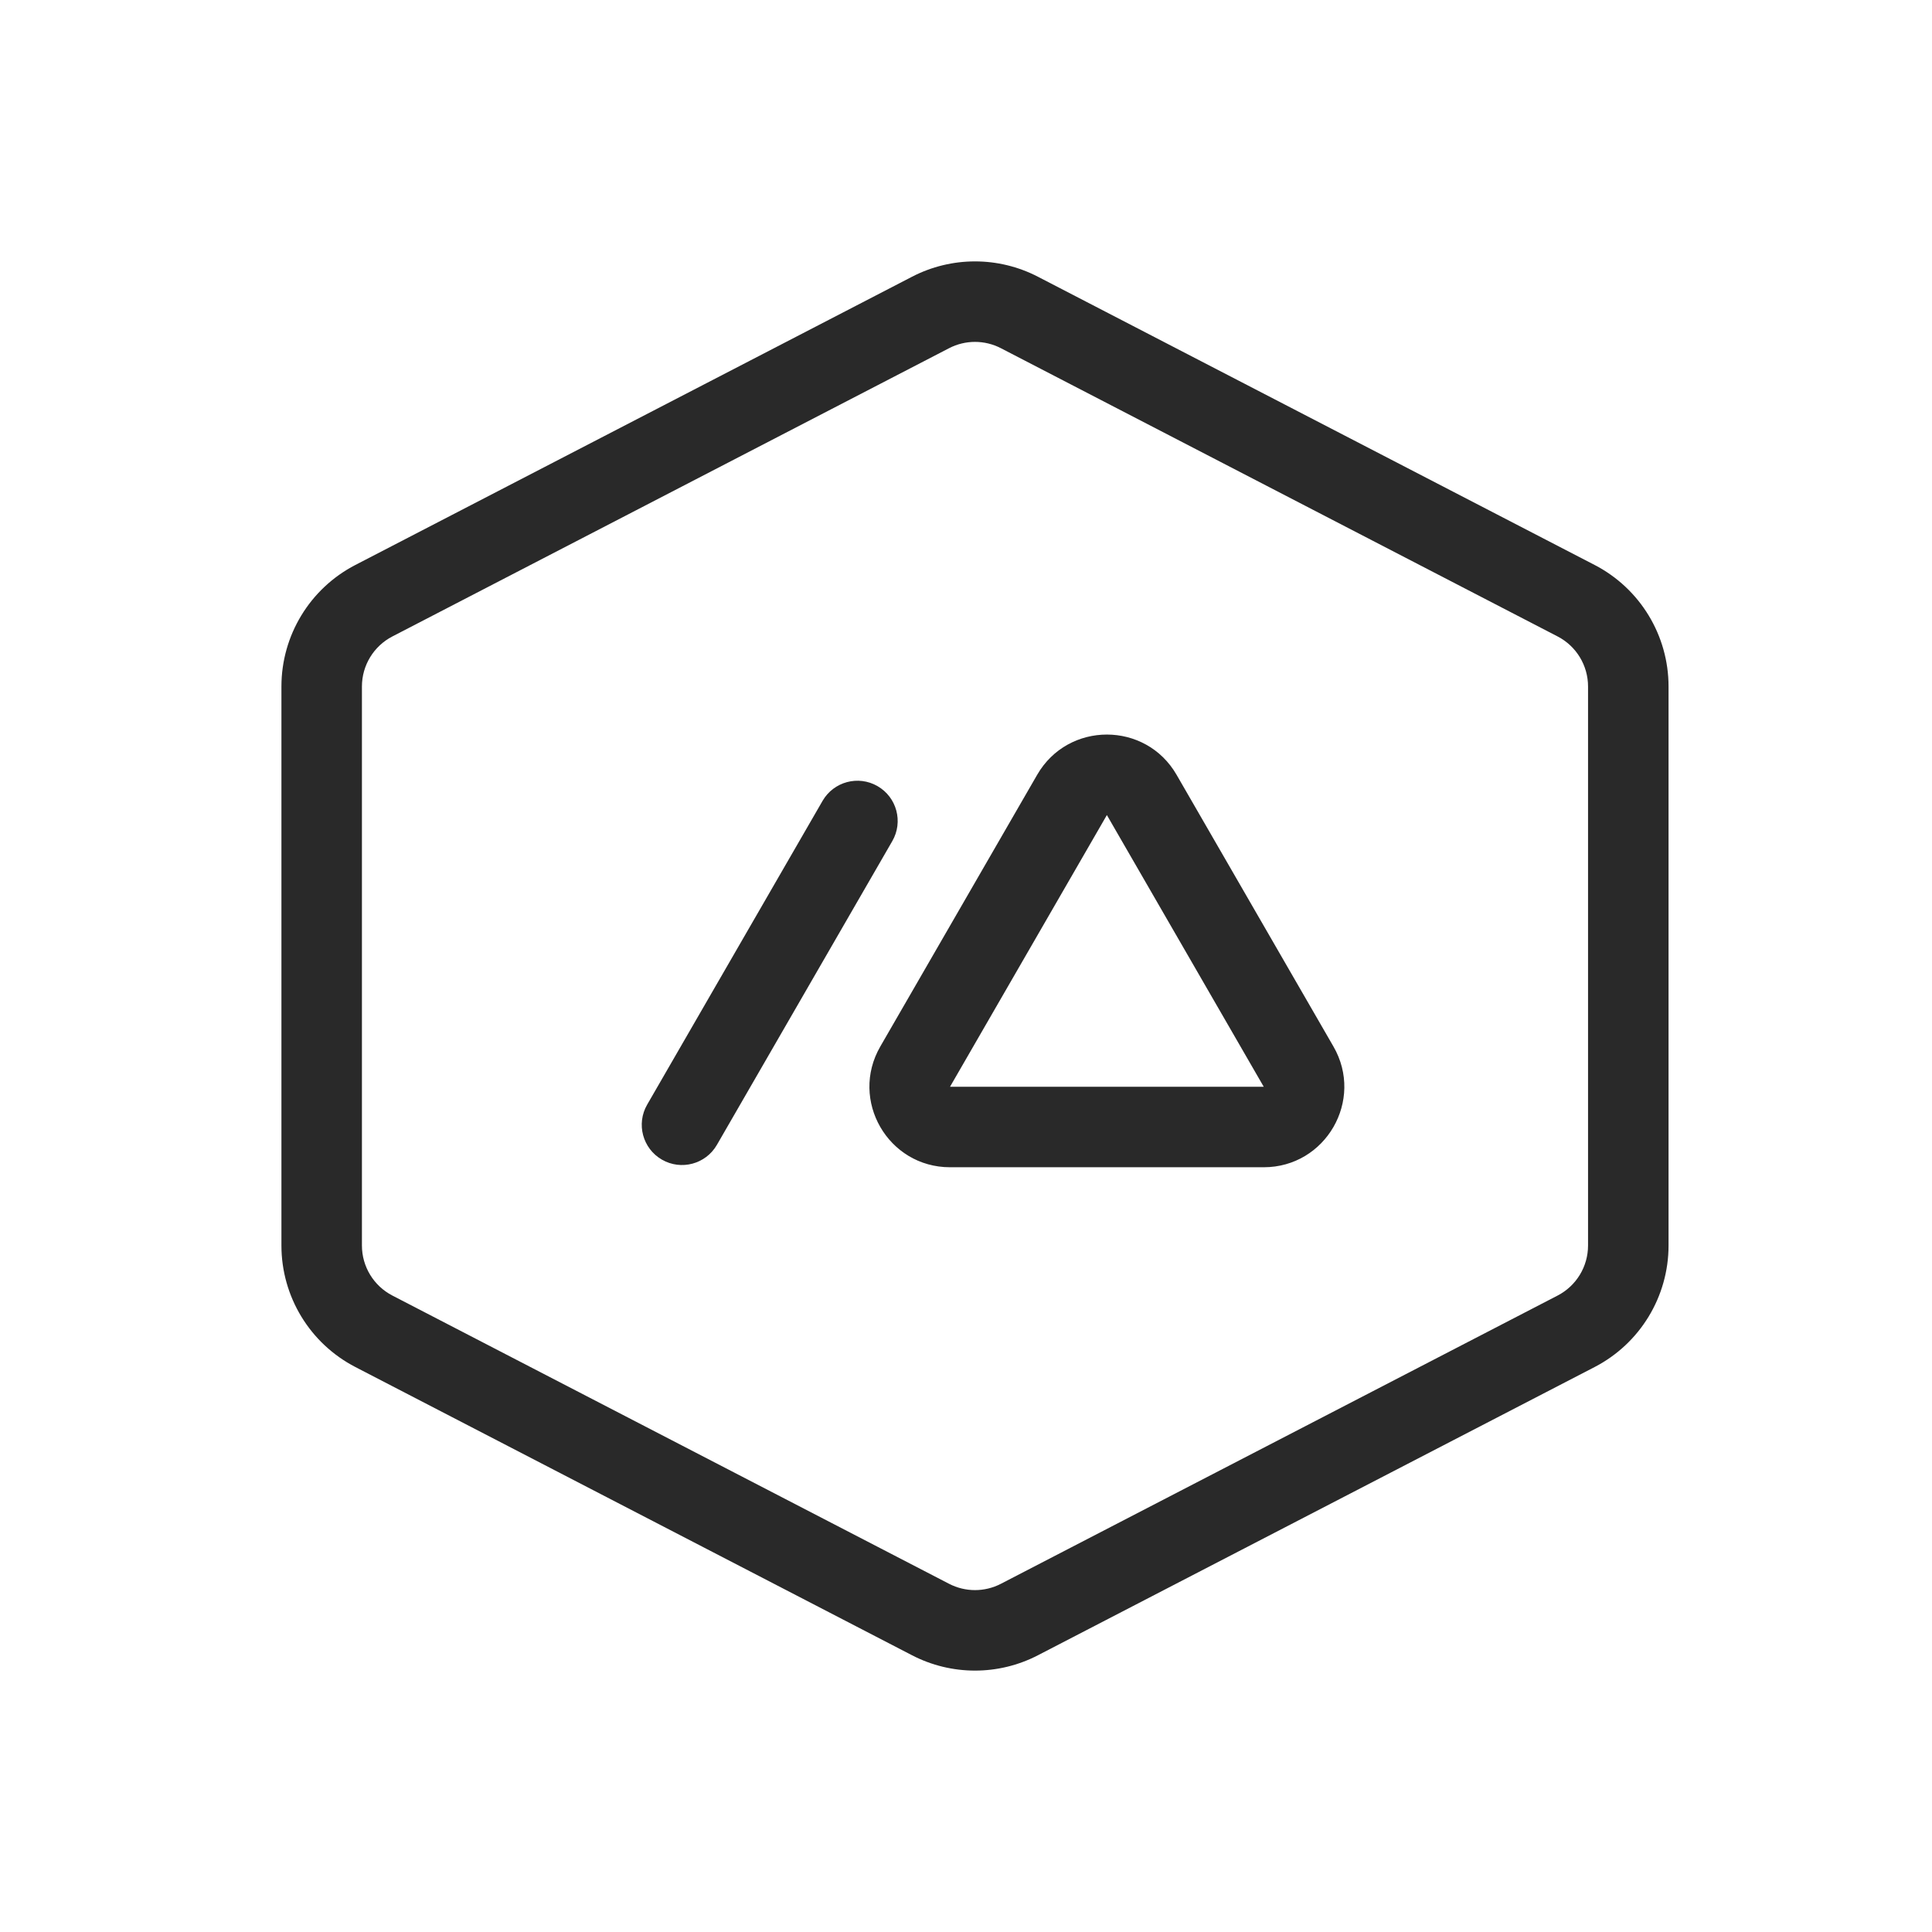 <svg xmlns="http://www.w3.org/2000/svg" width="96" height="96" viewBox="0 0 96 96"><path fill="#292929" fill-rule="evenodd" d="M51.573 13.75C49.613 12.735 47.281 12.735 45.32 13.75L17.658 28.073C15.401 29.241 13.984 31.57 13.984 34.111V61.889C13.984 64.43 15.401 66.759 17.658 67.927L45.32 82.25C47.281 83.265 49.613 83.265 51.573 82.25L79.236 67.927C81.492 66.759 82.909 64.43 82.909 61.889V34.111C82.909 31.57 81.492 29.241 79.236 28.073L51.573 13.75ZM47.159 17.302C47.967 16.884 48.927 16.884 49.734 17.302L77.397 31.625C78.326 32.106 78.909 33.065 78.909 34.111V61.889C78.909 62.935 78.326 63.894 77.397 64.375L49.734 78.698C48.927 79.116 47.967 79.116 47.159 78.698L19.497 64.375C18.568 63.894 17.984 62.935 17.984 61.889V34.111C17.984 33.065 18.568 32.106 19.497 31.625L47.159 17.302ZM51.536 38.5C53.075 35.833 56.925 35.833 58.464 38.5L66.258 52C67.798 54.667 65.873 58 62.794 58H47.206C44.127 58 42.202 54.667 43.742 52L51.536 38.5ZM55 40.5L47.206 54H62.794L55 40.5ZM43.605 39.063C44.562 39.615 44.89 40.838 44.337 41.795L35.621 56.89C35.068 57.846 33.845 58.174 32.889 57.621C31.932 57.069 31.604 55.846 32.157 54.889L40.873 39.794C41.426 38.838 42.649 38.51 43.605 39.063Z"/></svg>